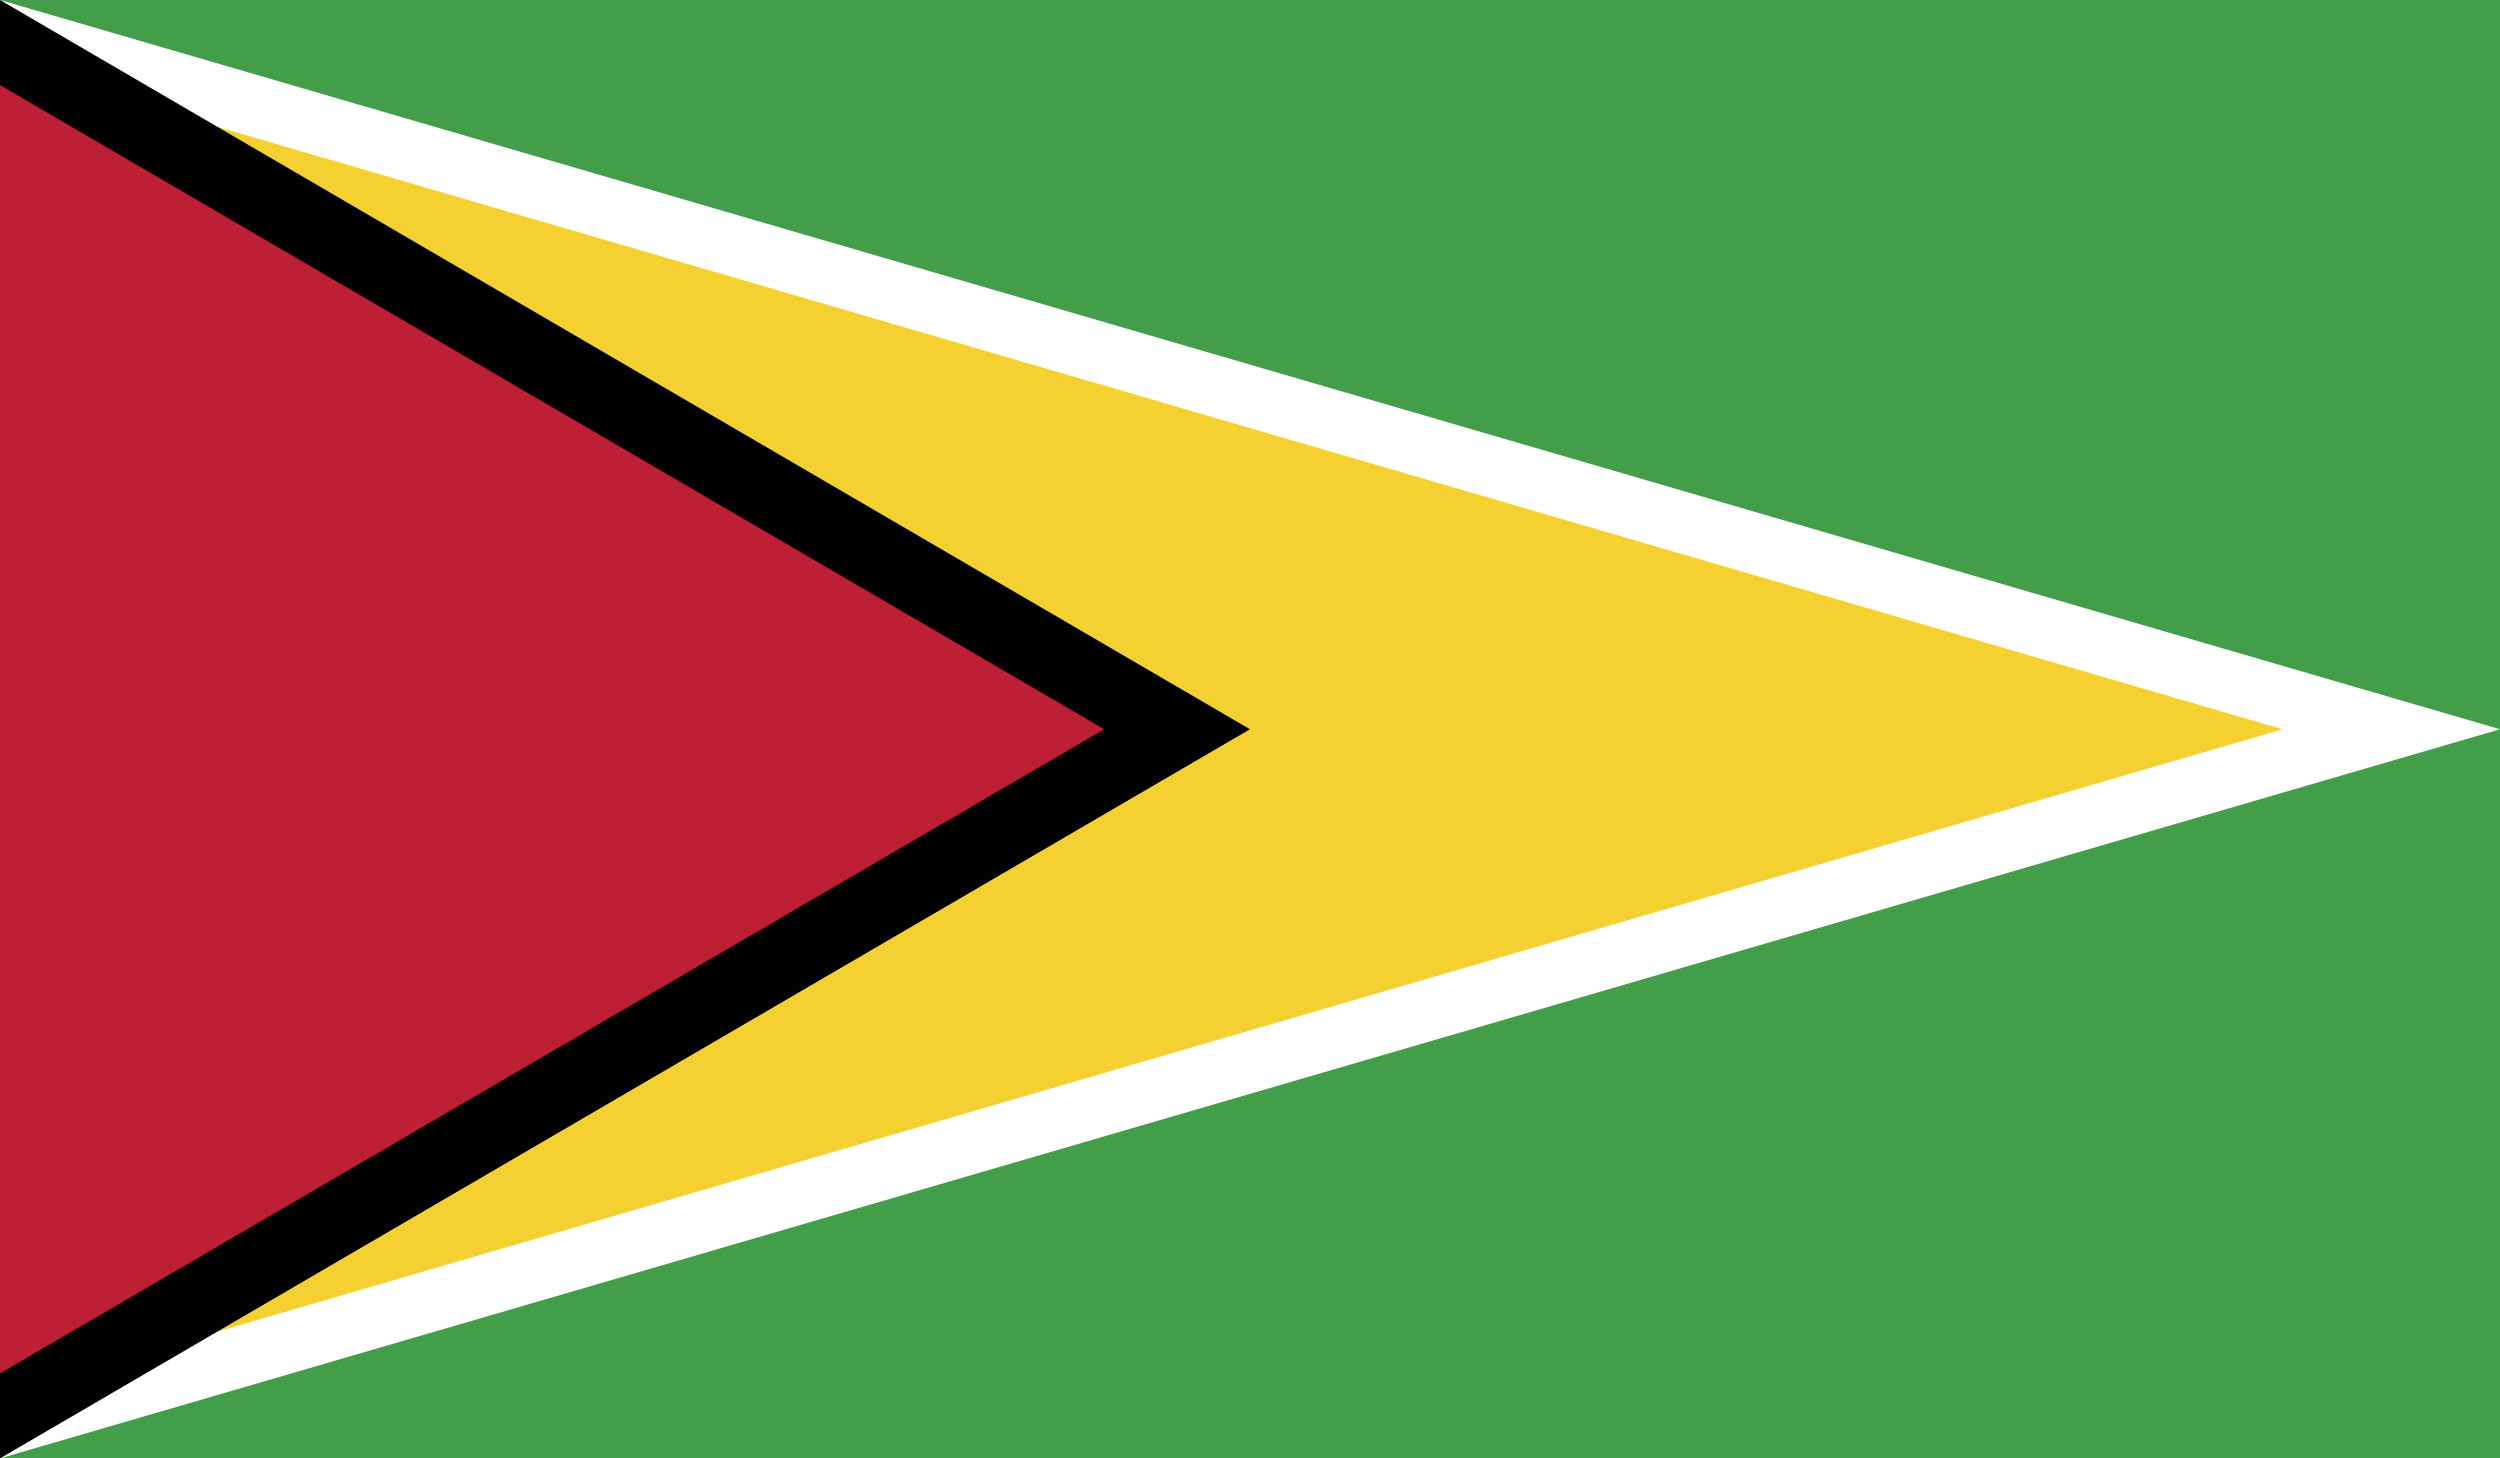 <?xml version="1.0" encoding="utf-8"?>
<!-- Generator: Adobe Illustrator 16.0.0, SVG Export Plug-In . SVG Version: 6.00 Build 0)  -->
<!DOCTYPE svg PUBLIC "-//W3C//DTD SVG 1.1//EN" "http://www.w3.org/Graphics/SVG/1.1/DTD/svg11.dtd">
<svg version="1.1" id="name" xmlns="http://www.w3.org/2000/svg" xmlns:xlink="http://www.w3.org/1999/xlink" x="0px" y="0px"
	 width="85.711px" height="50px" viewBox="358 276 85.711 50" enable-background="new 358 276 85.711 50" xml:space="preserve">
<rect x="358" y="276" width="85.711" height="50" fill="#333333" stroke="none"/>
<g id="gy">
	<g>
		<defs>
			<rect id="SVGID_1_" x="358" y="276" width="85.711" height="50"/>
		</defs>
		<clipPath id="SVGID_2_">
			<use xlink:href="#SVGID_1_"  overflow="visible"/>
		</clipPath>
		<rect x="358" y="276" clip-path="url(#SVGID_2_)" fill="#439E4A" width="85.711" height="50"/>
		<polygon clip-path="url(#SVGID_2_)" fill="#FFFFFF" points="358,276 358,326 443.711,301.002 		"/>
		<polygon clip-path="url(#SVGID_2_)" fill="#F4D130" points="358,323.826 436.254,301.002 358,278.176 		"/>
		<polygon clip-path="url(#SVGID_2_)" fill="#010101" points="358,276 358,326 400.854,301.002 		"/>
		<polygon clip-path="url(#SVGID_2_)" fill="#BD1F34" points="358,323.085 395.857,301.002 358,278.918 		"/>
	</g>
</g>
</svg>
